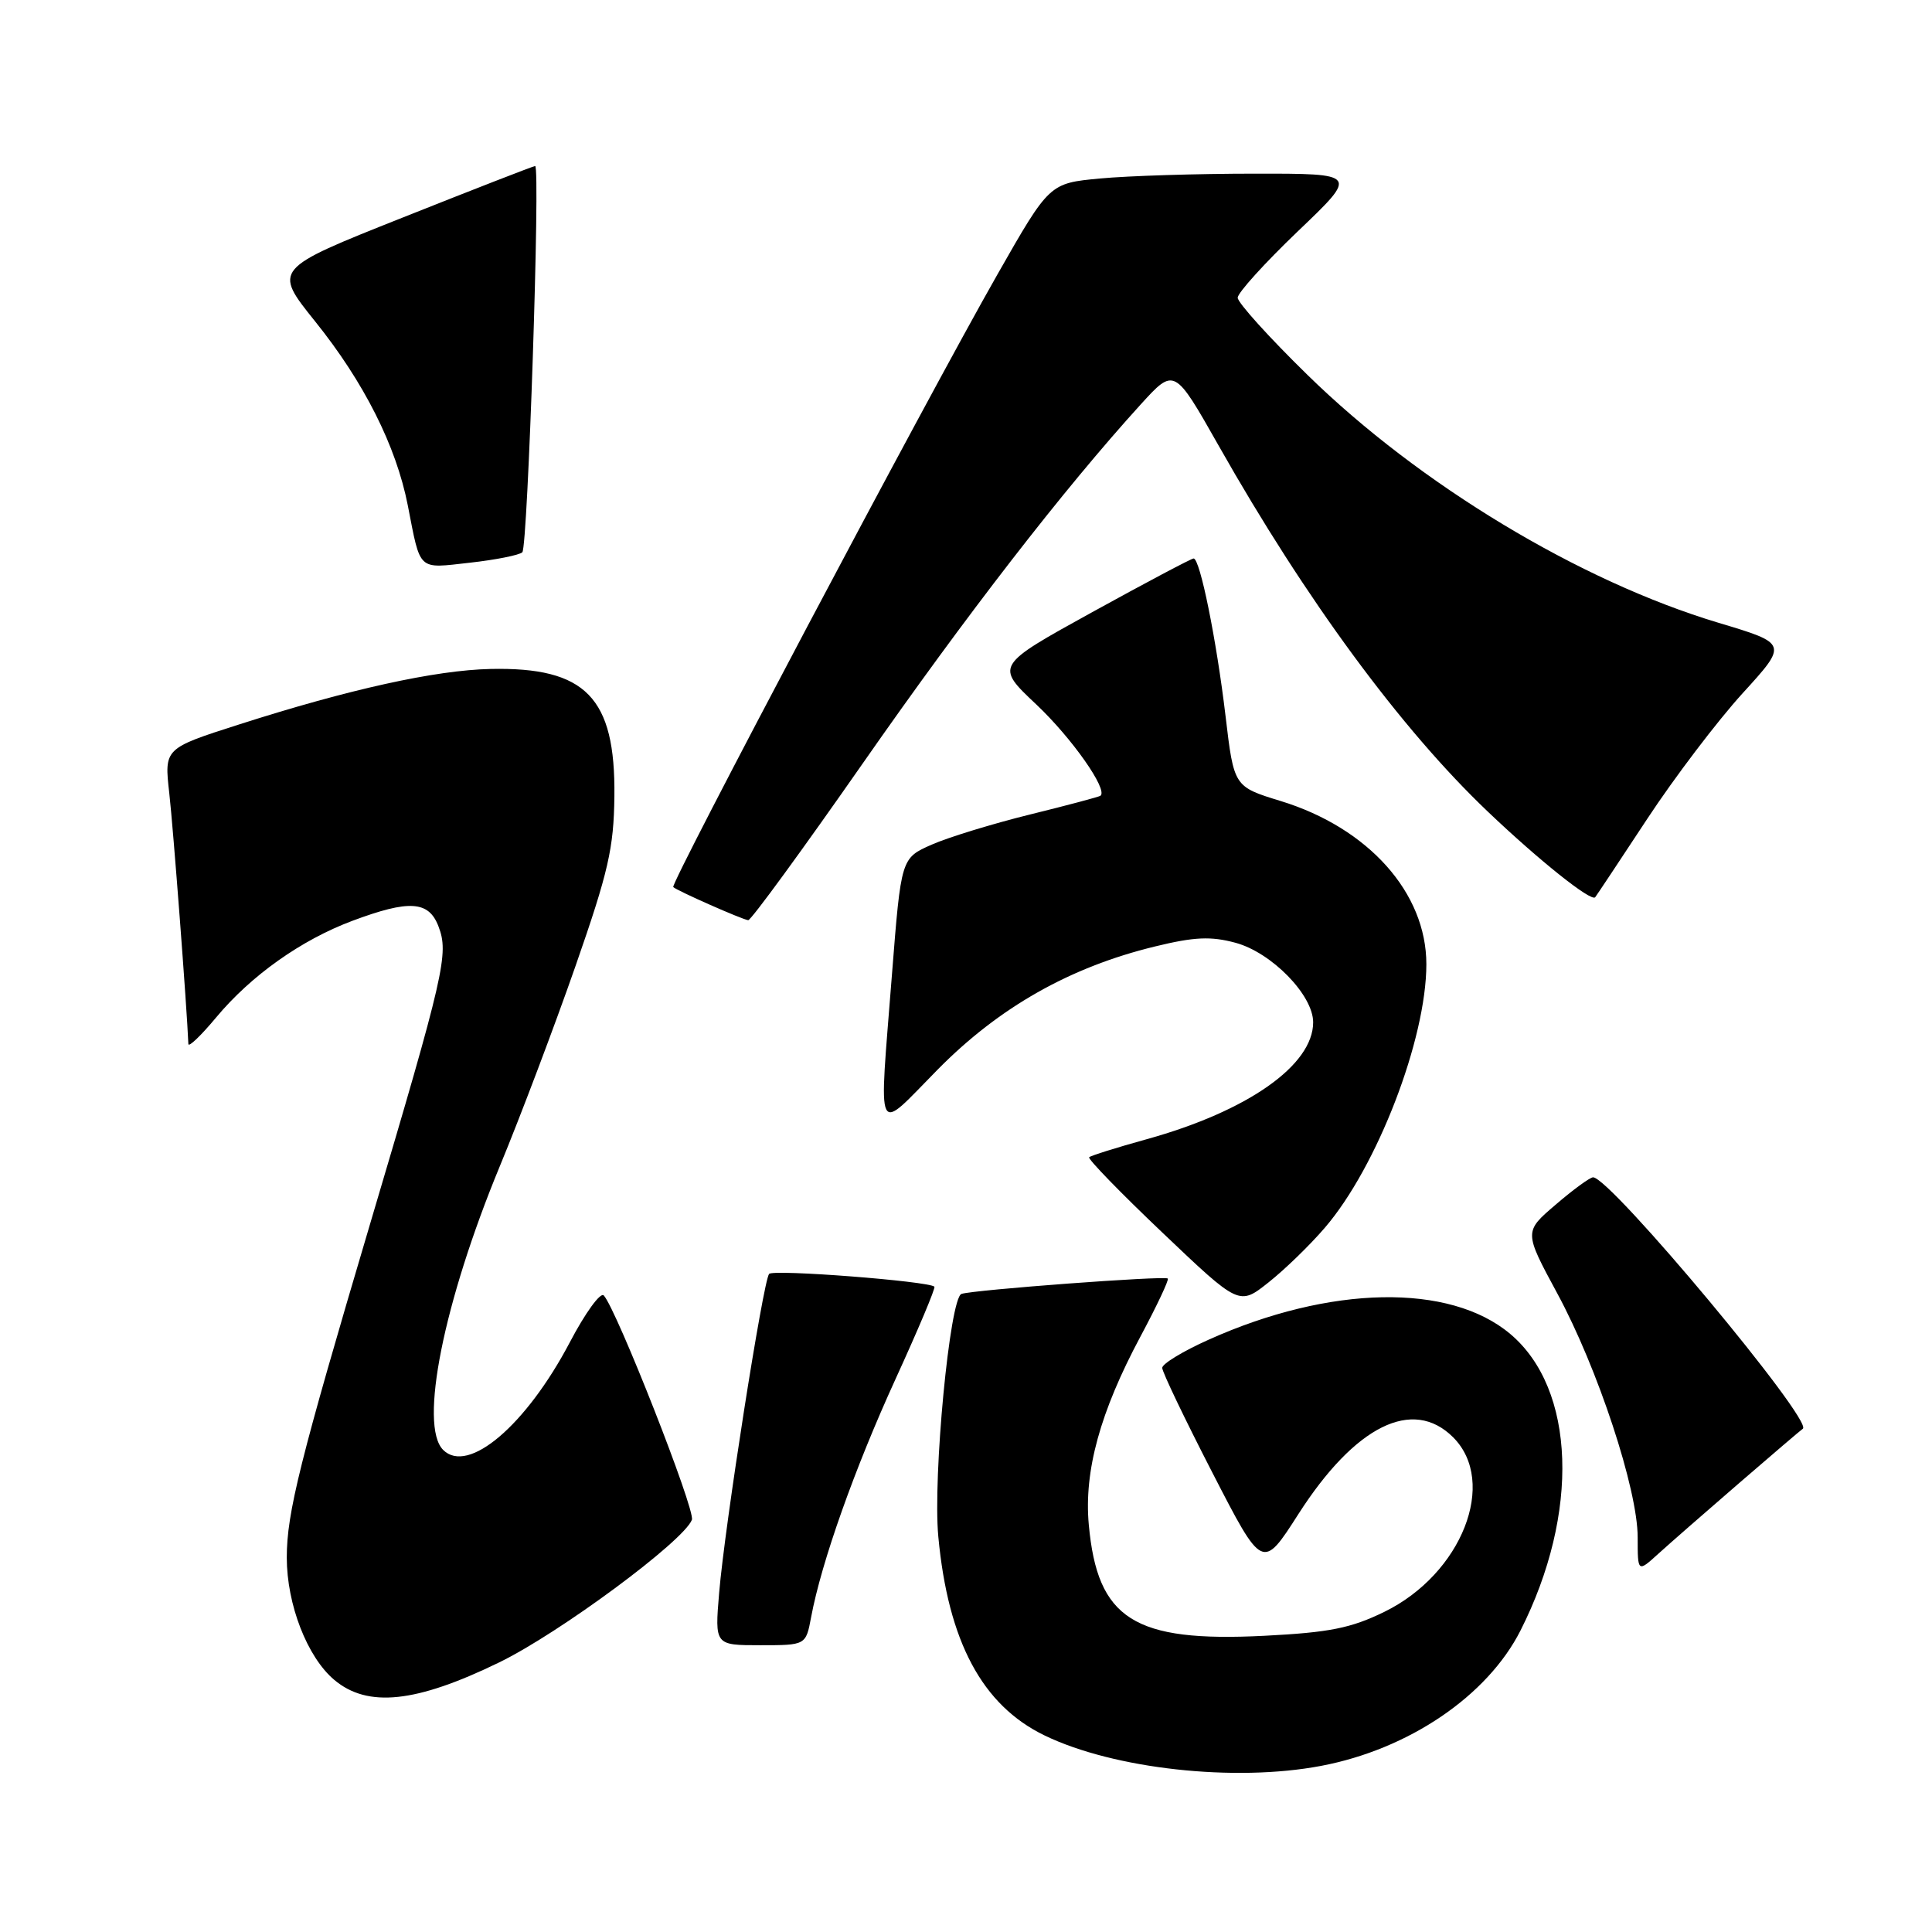 <?xml version="1.0" encoding="UTF-8" standalone="no"?>
<!DOCTYPE svg PUBLIC "-//W3C//DTD SVG 1.1//EN" "http://www.w3.org/Graphics/SVG/1.1/DTD/svg11.dtd" >
<svg xmlns="http://www.w3.org/2000/svg" xmlns:xlink="http://www.w3.org/1999/xlink" version="1.1" viewBox="0 0 256 256">
 <g >
 <path fill="currentColor"
d=" M 175.04 233.99 C 186.67 231.79 197.08 224.72 201.47 216.06 C 209.35 200.49 208.79 184.05 200.11 176.75 C 192.09 170.00 176.23 170.30 160.19 177.50 C 156.78 179.02 154.00 180.71 154.00 181.25 C 154.00 181.79 156.99 188.03 160.65 195.14 C 167.29 208.05 167.29 208.05 172.04 200.63 C 179.55 188.91 187.20 185.11 192.55 190.45 C 198.48 196.39 193.70 208.55 183.45 213.57 C 179.01 215.74 176.18 216.31 167.54 216.75 C 150.25 217.63 145.41 214.57 144.27 202.02 C 143.62 194.91 145.78 187.07 151.11 177.11 C 153.28 173.05 154.92 169.58 154.74 169.41 C 154.35 169.02 128.97 170.91 127.40 171.45 C 125.85 171.98 123.59 195.66 124.33 203.60 C 125.63 217.50 130.14 225.95 138.40 229.95 C 147.58 234.40 163.60 236.16 175.04 233.99 Z  M 66.14 220.28 C 74.12 216.40 90.60 204.21 91.68 201.38 C 92.17 200.12 81.69 173.47 80.00 171.65 C 79.56 171.19 77.54 173.98 75.51 177.85 C 69.71 188.88 62.02 195.42 58.72 192.12 C 55.50 188.90 58.77 172.56 66.24 154.50 C 68.97 147.90 73.48 135.97 76.26 128.00 C 80.62 115.49 81.33 112.40 81.41 105.50 C 81.56 92.42 77.62 88.37 65.00 88.64 C 57.68 88.80 46.23 91.33 31.63 96.01 C 21.76 99.17 21.76 99.17 22.43 105.10 C 22.95 109.69 24.76 133.42 24.96 138.34 C 24.98 138.81 26.63 137.23 28.62 134.84 C 33.27 129.26 39.91 124.55 46.70 122.01 C 54.22 119.20 56.81 119.36 58.10 122.75 C 59.49 126.38 58.92 128.88 49.09 162.00 C 39.72 193.59 38.00 200.47 38.00 206.38 C 38.00 212.60 40.71 219.58 44.29 222.59 C 48.72 226.32 55.13 225.64 66.14 220.28 Z  M 107.48 214.27 C 108.84 206.99 113.25 194.57 118.65 182.76 C 121.66 176.18 123.99 170.66 123.81 170.49 C 123.06 169.76 102.45 168.16 101.91 168.80 C 101.12 169.73 96.03 202.20 95.29 211.06 C 94.71 218.00 94.71 218.00 100.74 218.00 C 106.78 218.00 106.78 218.00 107.48 214.27 Z  M 230.50 196.47 C 234.90 192.67 238.67 189.45 238.88 189.32 C 240.38 188.36 213.39 156.00 211.09 156.00 C 210.69 156.00 208.46 157.62 206.15 159.61 C 201.93 163.21 201.93 163.21 206.34 171.37 C 211.71 181.29 217.00 197.34 217.00 203.70 C 217.00 208.37 217.00 208.37 219.75 205.87 C 221.26 204.50 226.10 200.27 230.50 196.47 Z  M 175.55 162.68 C 182.48 154.62 189.00 137.69 189.00 127.76 C 189.00 118.30 181.33 109.71 169.70 106.14 C 163.50 104.24 163.50 104.24 162.39 94.87 C 161.19 84.78 159.01 74.00 158.16 74.00 C 157.87 74.00 151.83 77.20 144.75 81.10 C 131.86 88.21 131.86 88.21 137.32 93.35 C 142.02 97.79 146.84 104.64 145.82 105.44 C 145.65 105.58 141.45 106.70 136.50 107.92 C 131.55 109.14 125.68 110.94 123.45 111.92 C 119.40 113.71 119.40 113.71 118.19 129.11 C 116.45 151.44 115.86 150.22 124.27 141.70 C 132.40 133.46 141.80 128.14 153.05 125.41 C 158.25 124.14 160.44 124.04 163.70 124.92 C 168.49 126.21 174.00 131.85 174.00 135.46 C 174.00 141.15 165.32 147.24 151.95 150.95 C 147.97 152.05 144.54 153.13 144.32 153.34 C 144.11 153.56 148.49 158.07 154.07 163.37 C 164.20 173.01 164.20 173.01 168.08 169.93 C 170.22 168.24 173.58 164.98 175.55 162.68 Z  M 114.33 101.14 C 128.00 81.54 140.91 64.86 151.15 53.59 C 155.61 48.69 155.61 48.69 161.50 59.09 C 173.02 79.45 185.64 96.60 197.15 107.55 C 203.94 114.02 210.85 119.53 211.37 118.89 C 211.54 118.68 214.65 114.00 218.27 108.50 C 221.89 103.00 227.57 95.53 230.88 91.89 C 236.91 85.28 236.91 85.28 227.70 82.52 C 209.33 77.01 188.08 64.20 173.25 49.68 C 168.16 44.71 164.00 40.10 164.00 39.45 C 164.00 38.80 167.60 34.83 171.99 30.63 C 179.98 23.00 179.98 23.00 166.24 23.01 C 158.68 23.01 149.47 23.30 145.77 23.65 C 139.05 24.28 139.05 24.28 132.15 36.39 C 122.75 52.89 88.77 117.11 89.21 117.54 C 89.69 118.02 98.34 121.84 99.14 121.93 C 99.50 121.97 106.33 112.61 114.33 101.14 Z  M 69.21 73.18 C 69.94 72.46 71.62 22.00 70.91 22.00 C 70.68 22.00 62.78 25.08 53.35 28.83 C 36.19 35.65 36.19 35.65 41.75 42.58 C 48.23 50.64 52.49 59.10 54.03 66.94 C 55.76 75.79 55.27 75.34 62.27 74.56 C 65.70 74.18 68.82 73.55 69.21 73.18 Z "/>
</g>
</svg>
